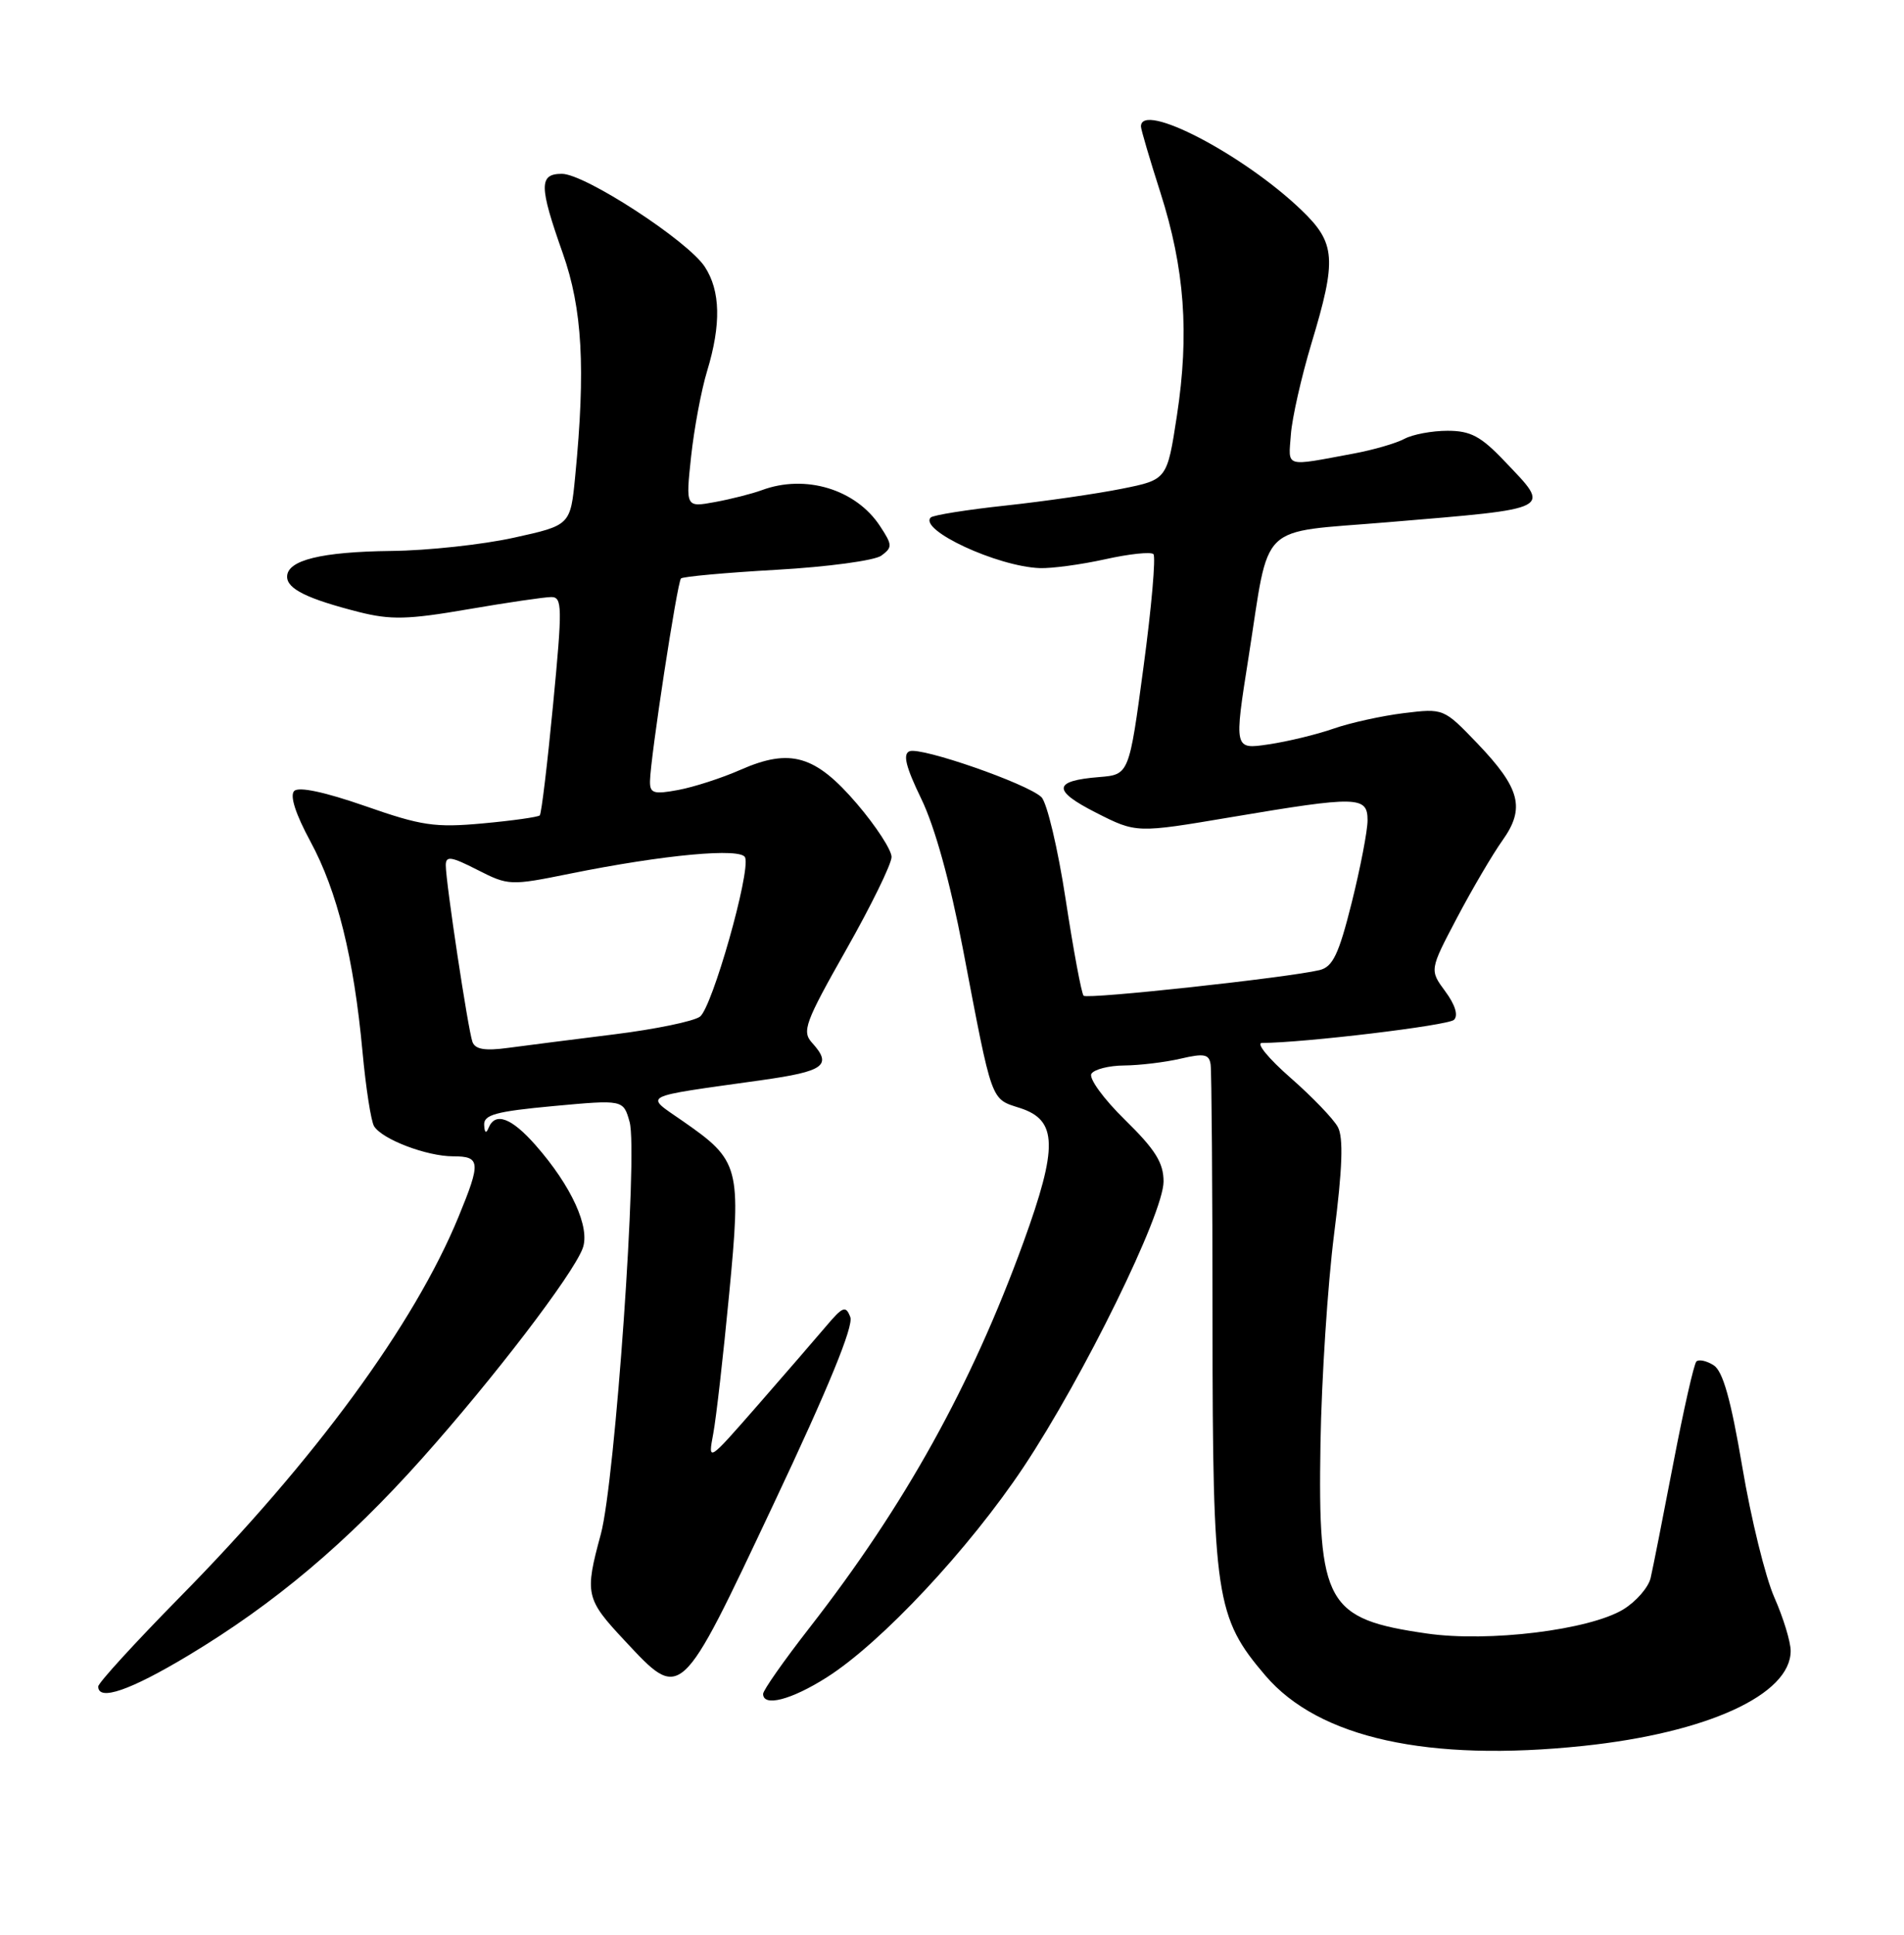 <?xml version="1.0" encoding="UTF-8" standalone="no"?>
<!DOCTYPE svg PUBLIC "-//W3C//DTD SVG 1.1//EN" "http://www.w3.org/Graphics/SVG/1.1/DTD/svg11.dtd" >
<svg xmlns="http://www.w3.org/2000/svg" xmlns:xlink="http://www.w3.org/1999/xlink" version="1.1" viewBox="0 0 252 256">
 <g >
 <path fill="currentColor"
d=" M 209.58 231.01 C 225.97 229.28 237.00 224.23 237.00 218.44 C 237.00 217.24 236.03 214.06 234.85 211.39 C 233.66 208.71 231.75 200.94 230.60 194.11 C 229.08 185.15 228.03 181.42 226.80 180.64 C 225.86 180.05 224.84 179.83 224.52 180.15 C 224.20 180.47 222.83 186.53 221.47 193.61 C 220.11 200.70 218.76 207.53 218.47 208.78 C 218.18 210.04 216.55 211.91 214.85 212.95 C 210.35 215.68 197.02 217.32 188.85 216.14 C 175.53 214.22 174.42 212.22 174.77 191.00 C 174.91 182.47 175.72 170.01 176.57 163.30 C 177.68 154.57 177.82 150.53 177.07 149.13 C 176.50 148.06 173.66 145.11 170.78 142.59 C 167.89 140.06 166.20 138.00 167.02 138.00 C 172.60 137.98 191.67 135.69 192.44 134.94 C 193.03 134.36 192.60 132.95 191.29 131.18 C 189.20 128.35 189.20 128.35 192.85 121.42 C 194.86 117.61 197.56 113.02 198.85 111.21 C 201.90 106.93 201.22 104.31 195.52 98.35 C 191.07 93.72 191.07 93.72 185.79 94.36 C 182.88 94.72 178.70 95.64 176.50 96.41 C 174.30 97.18 170.43 98.12 167.91 98.49 C 163.32 99.18 163.32 99.18 165.26 86.90 C 168.11 68.78 166.28 70.56 183.66 69.10 C 205.87 67.24 205.32 67.52 199.15 61.04 C 196.01 57.73 194.64 57.00 191.59 57.00 C 189.54 57.00 186.97 57.48 185.87 58.07 C 184.77 58.66 181.76 59.53 179.18 60.01 C 169.89 61.74 170.52 61.93 170.85 57.50 C 171.01 55.30 172.24 49.88 173.57 45.45 C 176.95 34.26 176.79 32.16 172.25 27.80 C 164.59 20.44 150.95 13.34 151.01 16.75 C 151.02 17.16 152.18 21.10 153.59 25.50 C 156.79 35.52 157.43 44.12 155.77 54.98 C 154.47 63.47 154.47 63.47 148.48 64.67 C 145.19 65.33 138.29 66.33 133.13 66.89 C 127.98 67.44 123.51 68.16 123.19 68.47 C 121.56 70.11 131.99 74.96 137.61 75.17 C 139.20 75.23 143.10 74.70 146.27 74.00 C 149.45 73.29 152.32 72.99 152.66 73.32 C 152.99 73.66 152.41 80.36 151.35 88.22 C 149.44 102.50 149.44 102.50 145.47 102.82 C 139.35 103.31 139.24 104.58 145.08 107.54 C 150.40 110.24 150.40 110.24 162.97 108.12 C 179.71 105.30 181.00 105.33 181.00 108.54 C 181.00 109.93 180.05 114.84 178.90 119.45 C 177.19 126.28 176.40 127.93 174.65 128.36 C 170.53 129.35 143.91 132.25 143.42 131.75 C 143.14 131.47 142.07 125.73 141.04 118.99 C 140.01 112.25 138.56 106.16 137.83 105.47 C 135.97 103.69 121.93 98.81 120.39 99.40 C 119.46 99.76 119.87 101.44 121.95 105.73 C 123.73 109.40 125.76 116.75 127.44 125.53 C 131.39 146.21 131.07 145.34 135.03 146.62 C 139.96 148.22 140.04 151.74 135.46 164.36 C 128.55 183.35 119.79 199.14 107.14 215.38 C 103.76 219.72 101.00 223.65 101.00 224.13 C 101.00 225.89 104.74 224.92 109.43 221.94 C 116.63 217.38 128.27 204.93 135.48 194.10 C 143.42 182.16 153.99 160.61 154.00 156.34 C 154.00 153.85 152.91 152.11 148.89 148.17 C 146.08 145.42 144.08 142.68 144.45 142.08 C 144.82 141.49 146.78 140.99 148.81 140.98 C 150.84 140.96 154.19 140.56 156.25 140.08 C 159.38 139.35 160.04 139.48 160.23 140.86 C 160.36 141.76 160.48 157.12 160.48 175.00 C 160.50 211.39 160.90 214.01 167.49 221.72 C 174.56 229.98 189.03 233.17 209.58 231.01 Z  M 24.92 219.05 C 36.34 212.19 45.87 204.16 55.84 193.00 C 65.29 182.42 75.77 168.73 77.11 165.20 C 78.16 162.46 75.65 156.94 70.89 151.53 C 67.68 147.88 65.53 147.09 64.66 149.25 C 64.34 150.04 64.13 149.89 64.08 148.85 C 64.01 147.50 65.62 147.06 73.25 146.35 C 82.50 145.50 82.50 145.50 83.33 148.45 C 84.46 152.46 81.41 196.03 79.52 203.00 C 77.37 210.91 77.51 211.56 82.64 217.04 C 90.21 225.14 89.94 225.38 102.38 199.02 C 109.63 183.67 113.00 175.45 112.54 174.27 C 111.94 172.71 111.55 172.86 109.32 175.50 C 107.92 177.15 103.84 181.87 100.24 185.99 C 93.69 193.48 93.69 193.48 94.40 189.70 C 94.79 187.63 95.73 179.34 96.50 171.29 C 98.12 154.37 97.91 153.58 90.37 148.34 C 85.28 144.79 84.43 145.23 100.75 142.93 C 109.13 141.75 110.19 140.97 107.48 137.98 C 106.11 136.47 106.54 135.30 111.98 125.69 C 115.29 119.85 118.00 114.32 118.00 113.39 C 118.00 112.47 115.95 109.32 113.45 106.39 C 107.93 99.93 104.61 98.95 98.00 101.86 C 95.53 102.95 91.81 104.15 89.75 104.53 C 86.51 105.13 86.00 104.97 86.03 103.36 C 86.07 100.31 89.63 77.04 90.13 76.54 C 90.38 76.29 96.09 75.77 102.81 75.39 C 109.53 75.01 115.76 74.17 116.65 73.52 C 118.13 72.43 118.12 72.11 116.48 69.62 C 113.29 64.74 106.60 62.71 100.82 64.86 C 99.54 65.33 96.76 66.04 94.63 66.43 C 90.75 67.14 90.75 67.14 91.47 60.40 C 91.87 56.70 92.82 51.61 93.59 49.09 C 95.46 42.93 95.36 38.47 93.28 35.30 C 91.02 31.85 77.41 23.00 74.37 23.00 C 71.32 23.00 71.34 24.61 74.48 33.50 C 77.08 40.84 77.52 48.75 76.13 63.00 C 75.50 69.50 75.50 69.50 68.00 71.15 C 63.88 72.06 56.59 72.85 51.82 72.90 C 42.51 73.01 38.00 74.12 38.00 76.31 C 38.00 77.93 40.68 79.24 47.50 80.98 C 51.71 82.04 53.99 81.99 61.93 80.62 C 67.11 79.73 72.08 79.00 72.96 79.00 C 74.42 79.00 74.45 80.26 73.20 93.25 C 72.45 101.08 71.66 107.67 71.44 107.89 C 71.22 108.11 67.83 108.59 63.89 108.95 C 57.56 109.53 55.78 109.26 48.32 106.65 C 42.97 104.79 39.54 104.06 38.94 104.66 C 38.33 105.27 39.12 107.71 41.09 111.35 C 44.64 117.91 46.83 126.73 47.98 139.17 C 48.42 143.94 49.11 148.37 49.51 149.02 C 50.59 150.76 56.48 153.00 59.97 153.00 C 63.60 153.00 63.67 153.76 60.68 161.02 C 54.82 175.26 41.70 193.16 23.75 211.38 C 17.84 217.39 13.00 222.68 13.00 223.15 C 13.00 225.13 17.21 223.68 24.92 219.05 Z  M 62.53 137.86 C 61.95 136.27 59.00 116.74 59.00 114.49 C 59.00 113.21 59.70 113.32 63.19 115.10 C 67.29 117.19 67.54 117.20 75.44 115.60 C 87.91 113.08 98.12 112.14 98.62 113.46 C 99.36 115.37 94.25 133.35 92.64 134.52 C 91.80 135.14 86.70 136.19 81.31 136.86 C 75.91 137.53 69.59 138.34 67.26 138.65 C 64.19 139.07 62.89 138.85 62.53 137.86 Z "/>
</g>
</svg>